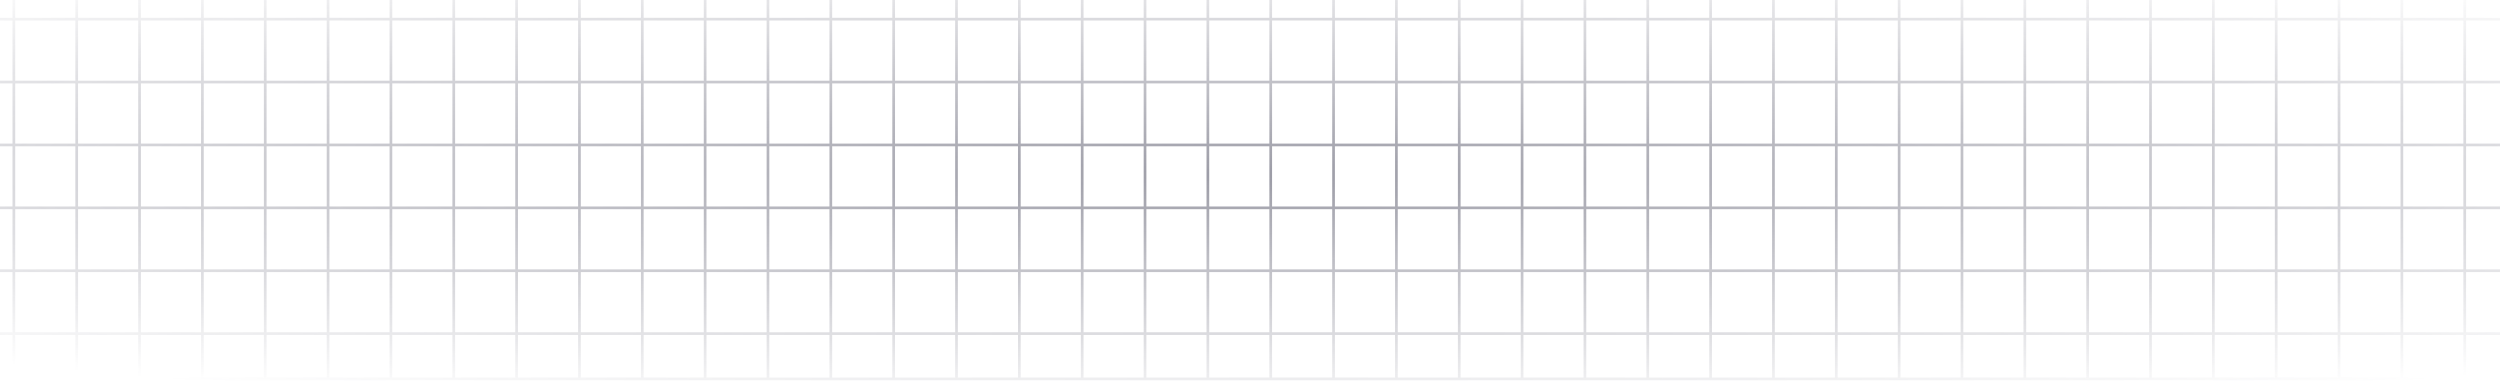 <svg width="1920" height="293" viewBox="0 0 1920 293" fill="none" xmlns="http://www.w3.org/2000/svg">
<path opacity="0.5" d="M-277 256.222H2196M-277 207.92H2196M-277 159.617H2196M-277 111.315H2196M-277 63.012H2196M-277 14.71H2196M-230.667 -22V291M-182.404 -22V291M-134.141 -22V291M-85.878 -22V291M-37.615 -22V291M10.648 -22V291M58.911 -22V291M107.174 -22V291M155.437 -22V291M203.7 -22V291M251.963 -22V291M300.226 -22V291M348.489 -22V291M396.753 -22V291M445.016 -22V291M493.279 -22V291M541.542 -22V291M589.805 -22V291M638.068 -22V291M686.331 -22V291M734.594 -22V291M782.857 -22V291M831.12 -22V291M879.383 -22V291M927.646 -22V291M975.909 -22V291M1024.17 -22V291M1072.44 -22V291M1120.7 -22V291M1168.96 -22V291M1217.22 -22V291M1265.49 -22V291M1313.75 -22V291M1362.01 -22V291M1410.28 -22V291M1458.54 -22V291M1506.8 -22V291M1555.07 -22V291M1603.33 -22V291M1651.59 -22V291M1699.86 -22V291M1748.12 -22V291M1796.38 -22V291M1844.64 -22V291M1892.91 -22V291M1941.17 -22V291M1989.43 -22V291M2037.7 -22V291M2085.96 -22V291M2134.22 -22V291M-277 -22H2196V291H-277V-22Z" stroke="url(#paint0_radial_3093_28554)" stroke-width="2.079"/>
<defs>
<radialGradient id="paint0_radial_3093_28554" cx="0" cy="0" r="1" gradientUnits="userSpaceOnUse" gradientTransform="translate(959.5 134.5) rotate(90.291) scale(190.314 1503.66)">
<stop stop-color="#38384D"/>
<stop offset="1" stop-color="#38384D" stop-opacity="0"/>
</radialGradient>
</defs>
</svg>
